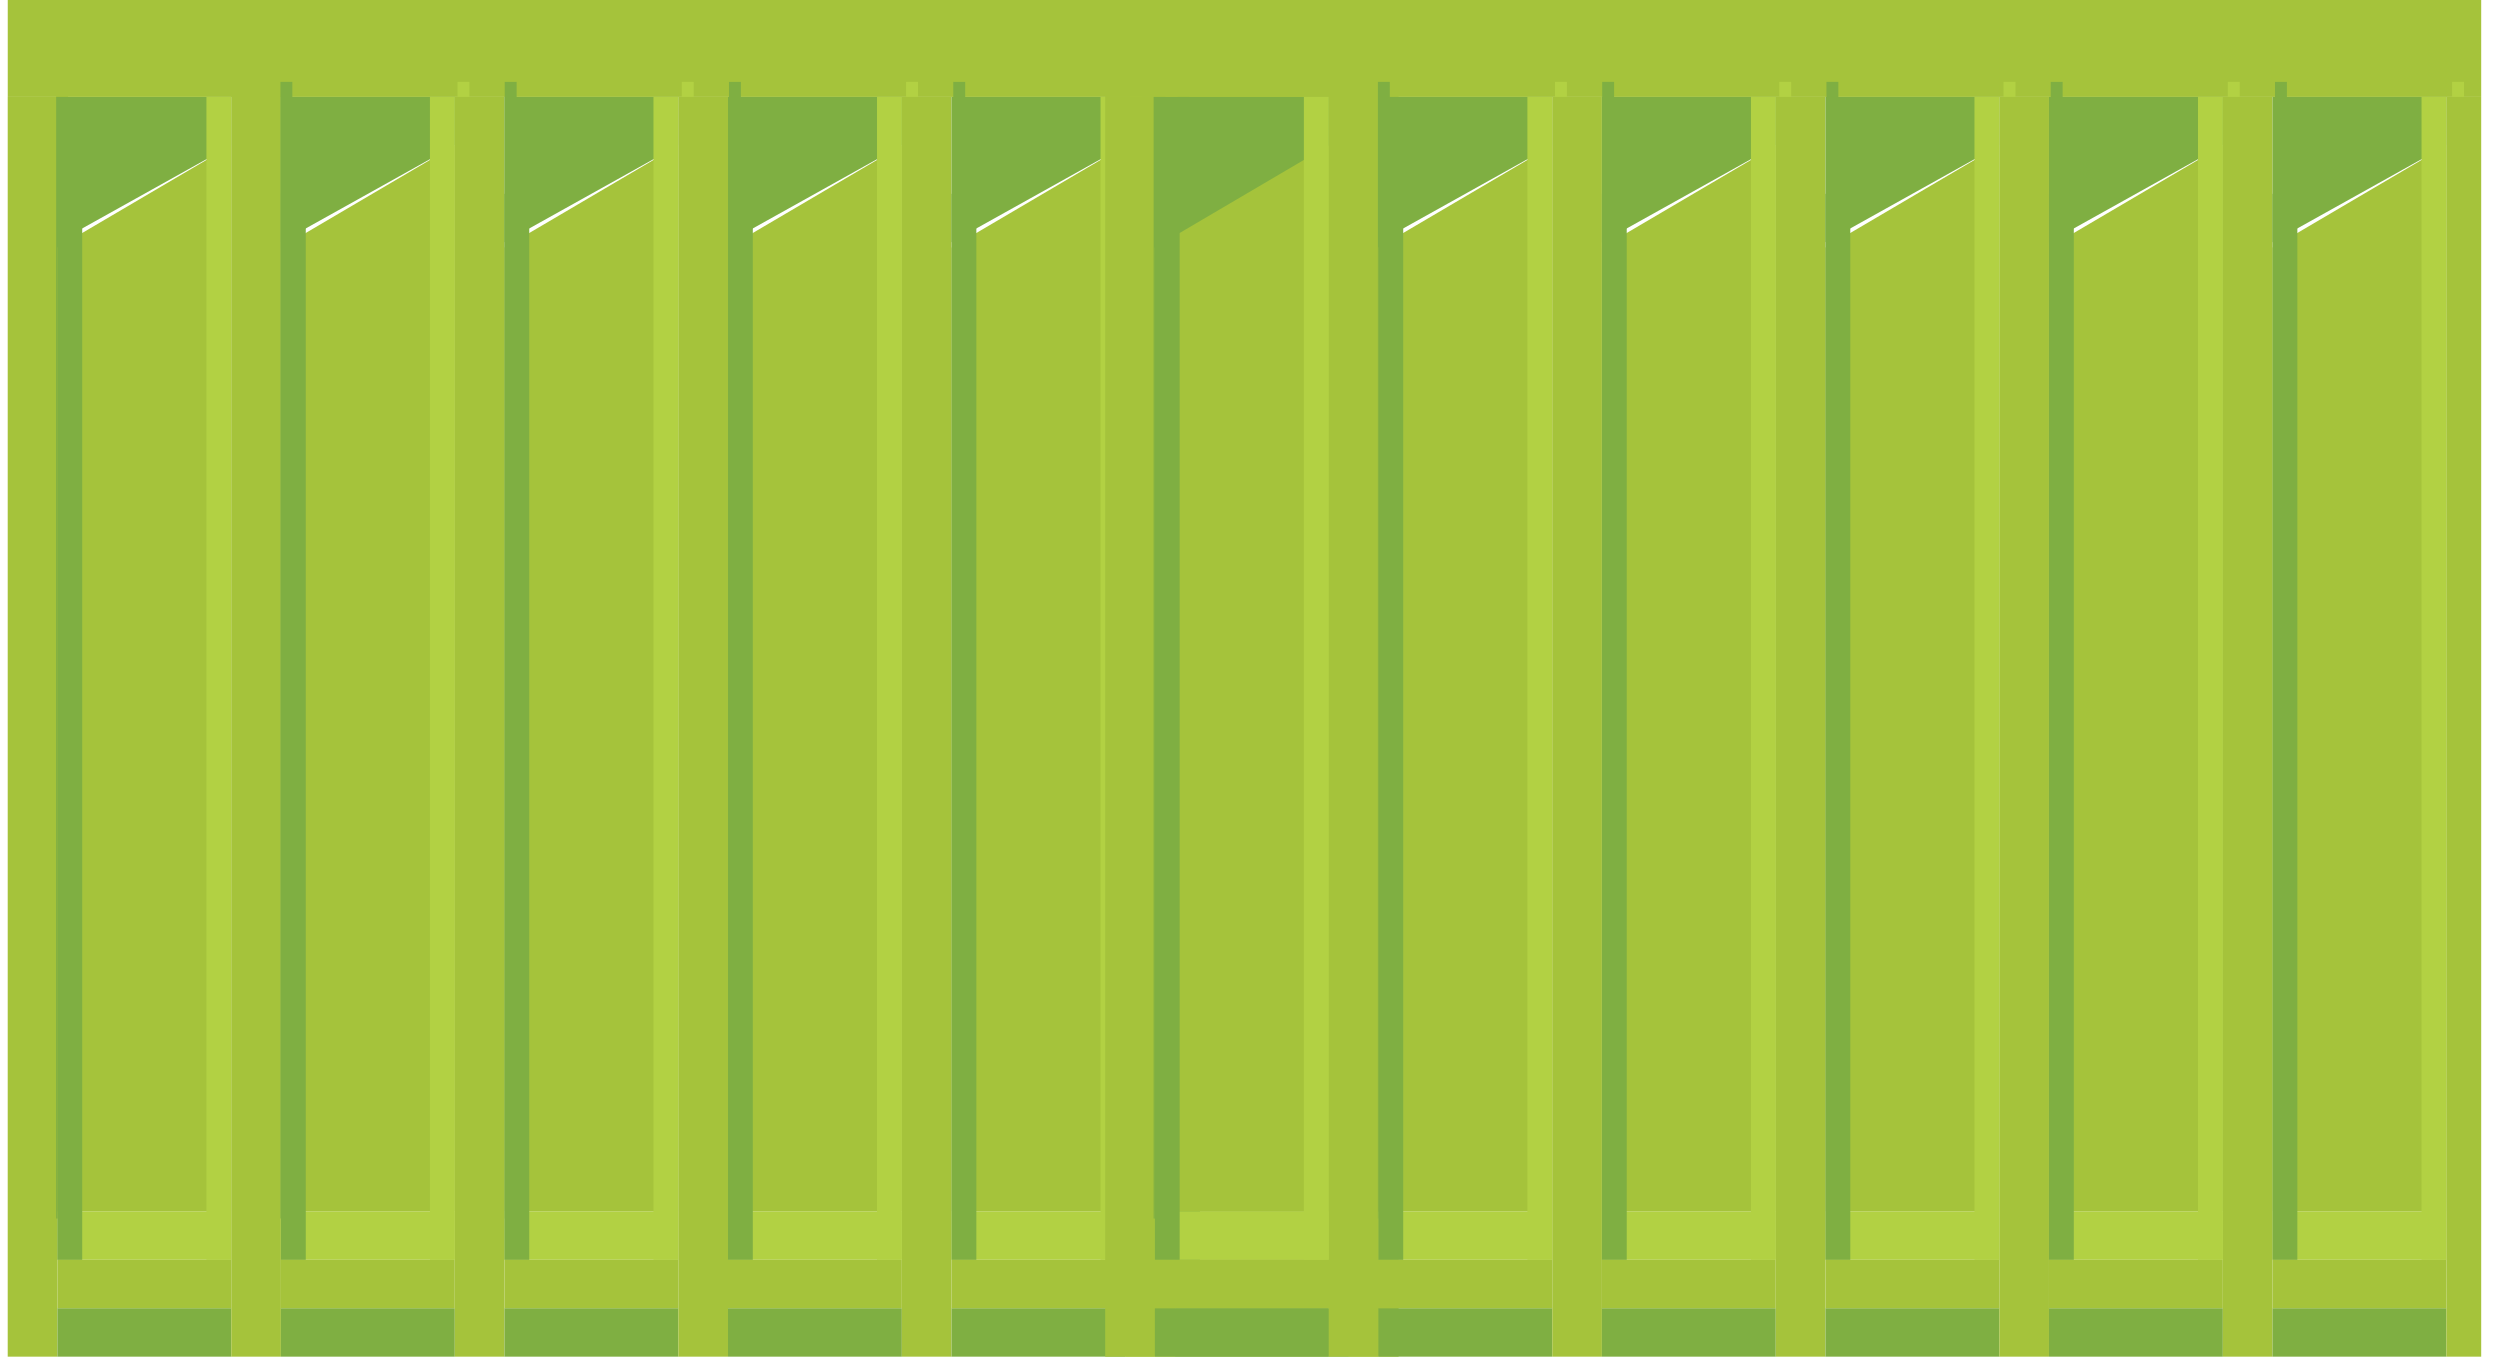 <svg width="130" height="71" fill="none" xmlns="http://www.w3.org/2000/svg"><g clip-path="url(#a)"><path d="M.401 5.039h2.583v65.507H.401V5.039Z" fill="#A5C33B"/><path d="M3.54 63.365h-.62V4.258h.62v59.107Z" fill="#7FAF42"/><path d="M12.025 62.988h-9.04v2.52h9.04v-2.52Z" fill="#B2D143"/><path d="M12.025 68.027h-9.04v2.519h9.04v-2.52Z" fill="#7FAF42"/><path d="M2.984 12.874v50.114h9.041V7.558" fill="#A5C33B"/><path d="M12.025 5.039h-9.04v7.559l9.04-5.04" fill="#7FAF42"/><path d="M12.748 70.32h-.62V4.257h.62v66.061Z" fill="#B2D143"/><path d="M72.728 0v5.039H.403V0h72.325Zm-58.12 5.039h-2.583v65.507h2.583V5.039Z" fill="#A5C33B"/><path d="M15.202 63.365h-.62V4.258h.62v59.107Z" fill="#7FAF42"/><path d="M23.649 62.988h-9.04v2.52h9.04v-2.52Z" fill="#B2D143"/><path d="M23.649 68.027h-9.04v2.519h9.04v-2.52Z" fill="#7FAF42"/><path d="M14.608 12.874v50.114h9.04V7.558" fill="#A5C33B"/><path d="M23.649 5.039h-9.04v7.559l9.04-5.04" fill="#7FAF42"/><path d="M24.41 4.258h-.62v66.061h.62V4.258Z" fill="#B2D143"/><path d="M26.232 5.039h-2.583v65.507h2.583V5.039Z" fill="#A5C33B"/><path d="M26.865 63.365h-.62V4.258h.62v59.107Z" fill="#7FAF42"/><path d="M35.272 62.988h-9.04v2.52h9.04v-2.52Z" fill="#B2D143"/><path d="M35.272 68.027h-9.04v2.519h9.04v-2.52Z" fill="#7FAF42"/><path d="M26.232 12.874v50.114h9.04V7.558" fill="#A5C33B"/><path d="M35.272 5.039h-9.04v7.559l9.04-5.04" fill="#7FAF42"/><path d="M36.072 4.258h-.62v66.061h.62V4.258Z" fill="#B2D143"/><path d="M35.272 5.039h2.584v65.507h-2.584V5.039Z" fill="#A5C33B"/><path d="M38.527 63.365h-.62V4.258h.62v59.107Z" fill="#7FAF42"/><path d="M46.896 62.988h-9.04v2.52h9.04v-2.52Z" fill="#B2D143"/><path d="M46.896 68.027h-9.04v2.519h9.04v-2.52Z" fill="#7FAF42"/><path d="M37.855 12.874v50.114h9.041V7.558" fill="#A5C33B"/><path d="M46.896 5.039h-9.04v7.559l9.04-5.04" fill="#7FAF42"/><path d="M47.736 4.258h-.62v66.061h.62V4.258Z" fill="#B2D143"/><path d="M49.48 5.039h-2.584v65.507h2.583V5.039Z" fill="#A5C33B"/><path d="M50.19 63.365h-.62V4.258h.62v59.107Z" fill="#7FAF42"/><path d="M49.48 62.988h9.04v2.52h-9.04v-2.52Z" fill="#B2D143"/><path d="M49.48 68.027h9.04v2.519h-9.04v-2.52Z" fill="#7FAF42"/><path d="M49.48 12.874v50.114h9.04V7.558" fill="#A5C33B"/><path d="M58.52 5.039h-9.04v7.559l9.04-5.04" fill="#7FAF42"/><path d="M59.398 70.32h-.62V4.257h.62v66.061Z" fill="#B2D143"/><path d="M61.103 5.039H58.52v65.507h2.583V5.039Z" fill="#A5C33B"/><path d="M61.852 63.365h-.62V4.258h.62v59.107Z" fill="#7FAF42"/><path d="M70.144 62.988h-9.041v2.52h9.04v-2.52Z" fill="#B2D143"/><path d="M70.144 68.027h-9.041v2.519h9.04v-2.52Z" fill="#7FAF42"/><path d="M12.025 65.507h-9.04v2.52h9.04v-2.52Zm11.624 0h-9.04v2.52h9.04v-2.52Zm11.623 0h-9.04v2.52h9.04v-2.52Zm11.624 0h-9.04v2.52h9.04v-2.52Zm2.584 0h9.04v2.52h-9.04v-2.52Zm20.664 0h-9.041v2.52h9.04v-2.52Zm-9.041-52.633v50.114h9.04V7.558" fill="#A5C33B"/><path d="M70.144 5.039h-9.041v7.559l9.04-5.04" fill="#7FAF42"/><path d="M71.06 70.32h-.62V4.257h.62v66.061Z" fill="#B2D143"/><path d="M70.144 5.039h2.583v65.507h-2.583V5.039Z" fill="#A5C33B"/><path d="M4.275 10.078H2.984v55.43h1.291v-55.43Z" fill="#7FAF42"/><path d="M12.024 5.039h-1.29v60.468h1.29V5.039Z" fill="#B2D143"/><path d="M15.9 10.078h-1.292v55.43H15.9v-55.43Z" fill="#7FAF42"/><path d="M23.648 5.039h-1.291v60.468h1.291V5.039Z" fill="#B2D143"/><path d="M27.523 10.078H26.23v55.43h1.291v-55.43Z" fill="#7FAF42"/><path d="M35.272 5.039H33.98v60.468h1.29V5.039Z" fill="#B2D143"/><path d="M39.147 10.078h-1.291v55.43h1.29v-55.43Z" fill="#7FAF42"/><path d="M46.895 5.039h-1.29v60.468h1.29V5.039Z" fill="#B2D143"/><path d="M50.77 10.078h-1.29v55.43h1.29v-55.43Z" fill="#7FAF42"/><path d="M58.52 5.039h-1.292v60.468h1.291V5.039Z" fill="#B2D143"/><path d="M62.394 10.078h-1.291v55.43h1.291v-55.43Z" fill="#7FAF42"/><path d="M70.143 5.039h-1.291v60.468h1.291V5.039Z" fill="#B2D143"/><path d="M57.47 5.039h2.582v65.507H57.47V5.039Z" fill="#A5C33B"/><path d="M60.608 63.365h-.62V4.258h.62v59.107Z" fill="#7FAF42"/><path d="M69.093 62.988h-9.04v2.52h9.04v-2.52Z" fill="#B2D143"/><path d="M69.093 68.027h-9.04v2.519h9.04v-2.52Z" fill="#7FAF42"/><path d="M60.052 12.874v50.114h9.04V7.558" fill="#A5C33B"/><path d="M69.093 5.039h-9.04v7.559l9.04-5.04" fill="#7FAF42"/><path d="M69.816 70.32h-.62V4.257h.62v66.061Z" fill="#B2D143"/><path d="M129.795 0v5.039H57.469V0h72.326ZM71.676 5.039h-2.583v65.507h2.583V5.039Z" fill="#A5C33B"/><path d="M72.27 63.365h-.62V4.258h.62v59.107Z" fill="#7FAF42"/><path d="M80.717 62.988h-9.041v2.52h9.04v-2.52Z" fill="#B2D143"/><path d="M80.717 68.027h-9.041v2.519h9.04v-2.52Z" fill="#7FAF42"/><path d="M71.676 12.874v50.114h9.04V7.558" fill="#A5C33B"/><path d="M80.717 5.039h-9.041v7.559l9.04-5.04" fill="#7FAF42"/><path d="M81.479 4.258h-.62v66.061h.62V4.258Z" fill="#B2D143"/><path d="M83.3 5.039h-2.583v65.507H83.3V5.039Z" fill="#A5C33B"/><path d="M83.933 63.365h-.62V4.258h.62v59.107Z" fill="#7FAF42"/><path d="M92.34 62.988H83.3v2.52h9.04v-2.52Z" fill="#B2D143"/><path d="M92.34 68.027H83.3v2.519h9.04v-2.52Z" fill="#7FAF42"/><path d="M83.3 12.874v50.114h9.04V7.558" fill="#A5C33B"/><path d="M92.34 5.039H83.3v7.559l9.04-5.04" fill="#7FAF42"/><path d="M93.141 4.258h-.62v66.061h.62V4.258Z" fill="#B2D143"/><path d="M92.34 5.039h2.583v65.507H92.34V5.039Z" fill="#A5C33B"/><path d="M95.595 63.365h-.62V4.258h.62v59.107Z" fill="#7FAF42"/><path d="M103.964 62.988h-9.04v2.52h9.04v-2.52Z" fill="#B2D143"/><path d="M103.964 68.027h-9.04v2.519h9.04v-2.52Z" fill="#7FAF42"/><path d="M94.923 12.874v50.114h9.041V7.558" fill="#A5C33B"/><path d="M103.964 5.039h-9.04v7.559l9.04-5.04" fill="#7FAF42"/><path d="M104.803 4.258h-.619v66.061h.619V4.258Z" fill="#B2D143"/><path d="M106.547 5.039h-2.583v65.507h2.583V5.039Z" fill="#A5C33B"/><path d="M107.257 63.365h-.619V4.258h.619v59.107Z" fill="#7FAF42"/><path d="M106.547 62.988h9.041v2.52h-9.041v-2.52Z" fill="#B2D143"/><path d="M106.547 68.027h9.041v2.519h-9.041v-2.52Z" fill="#7FAF42"/><path d="M106.547 12.874v50.114h9.041V7.558" fill="#A5C33B"/><path d="M115.588 5.039h-9.041v7.559l9.041-5.04" fill="#7FAF42"/><path d="M116.466 70.32h-.62V4.257h.62v66.061Z" fill="#B2D143"/><path d="M118.171 5.039h-2.583v65.507h2.583V5.039Z" fill="#A5C33B"/><path d="M118.92 63.365h-.62V4.258h.62v59.107Z" fill="#7FAF42"/><path d="M127.211 62.988h-9.04v2.52h9.04v-2.52Z" fill="#B2D143"/><path d="M127.211 68.027h-9.04v2.519h9.04v-2.52Z" fill="#7FAF42"/><path d="M69.093 65.507h-9.04v2.52h9.04v-2.52Zm11.624 0h-9.041v2.52h9.04v-2.52Zm11.623 0H83.3v2.52h9.04v-2.52Zm11.624 0h-9.04v2.52h9.04v-2.52Zm2.583 0h9.041v2.52h-9.041v-2.52Zm20.664 0h-9.04v2.52h9.04v-2.52Zm-9.04-52.633v50.114h9.04V7.558" fill="#A5C33B"/><path d="M127.211 5.039h-9.04v7.559l9.04-5.04" fill="#7FAF42"/><path d="M128.129 70.32h-.62V4.257h.62v66.061Z" fill="#B2D143"/><path d="M127.211 5.039h2.584v65.507h-2.584V5.039Z" fill="#A5C33B"/><path d="M61.343 10.078h-1.29v55.43h1.29v-55.43Z" fill="#7FAF42"/><path d="M69.093 5.039h-1.291v60.468h1.29V5.039Z" fill="#B2D143"/><path d="M72.967 10.078h-1.291v55.43h1.291v-55.43Z" fill="#7FAF42"/><path d="M80.717 5.039h-1.292v60.468h1.292V5.039Z" fill="#B2D143"/><path d="M84.59 10.078H83.3v55.43h1.29v-55.43Z" fill="#7FAF42"/><path d="M92.34 5.039h-1.29v60.468h1.291V5.039Z" fill="#B2D143"/><path d="M96.215 10.078h-1.292v55.43h1.292v-55.43Z" fill="#7FAF42"/><path d="M103.964 5.039h-1.291v60.468h1.291V5.039Z" fill="#B2D143"/><path d="M107.838 10.078h-1.291v55.43h1.291v-55.43Z" fill="#7FAF42"/><path d="M115.588 5.039h-1.292v60.468h1.292V5.039Z" fill="#B2D143"/><path d="M119.462 10.078h-1.291v55.43h1.291v-55.43Z" fill="#7FAF42"/><path d="M127.211 5.039h-1.291v60.468h1.291V5.039Z" fill="#B2D143"/></g><defs><clipPath id="a"><path fill="#fff" d="M0 0h129.022v70.546H0z"/></clipPath></defs></svg>
